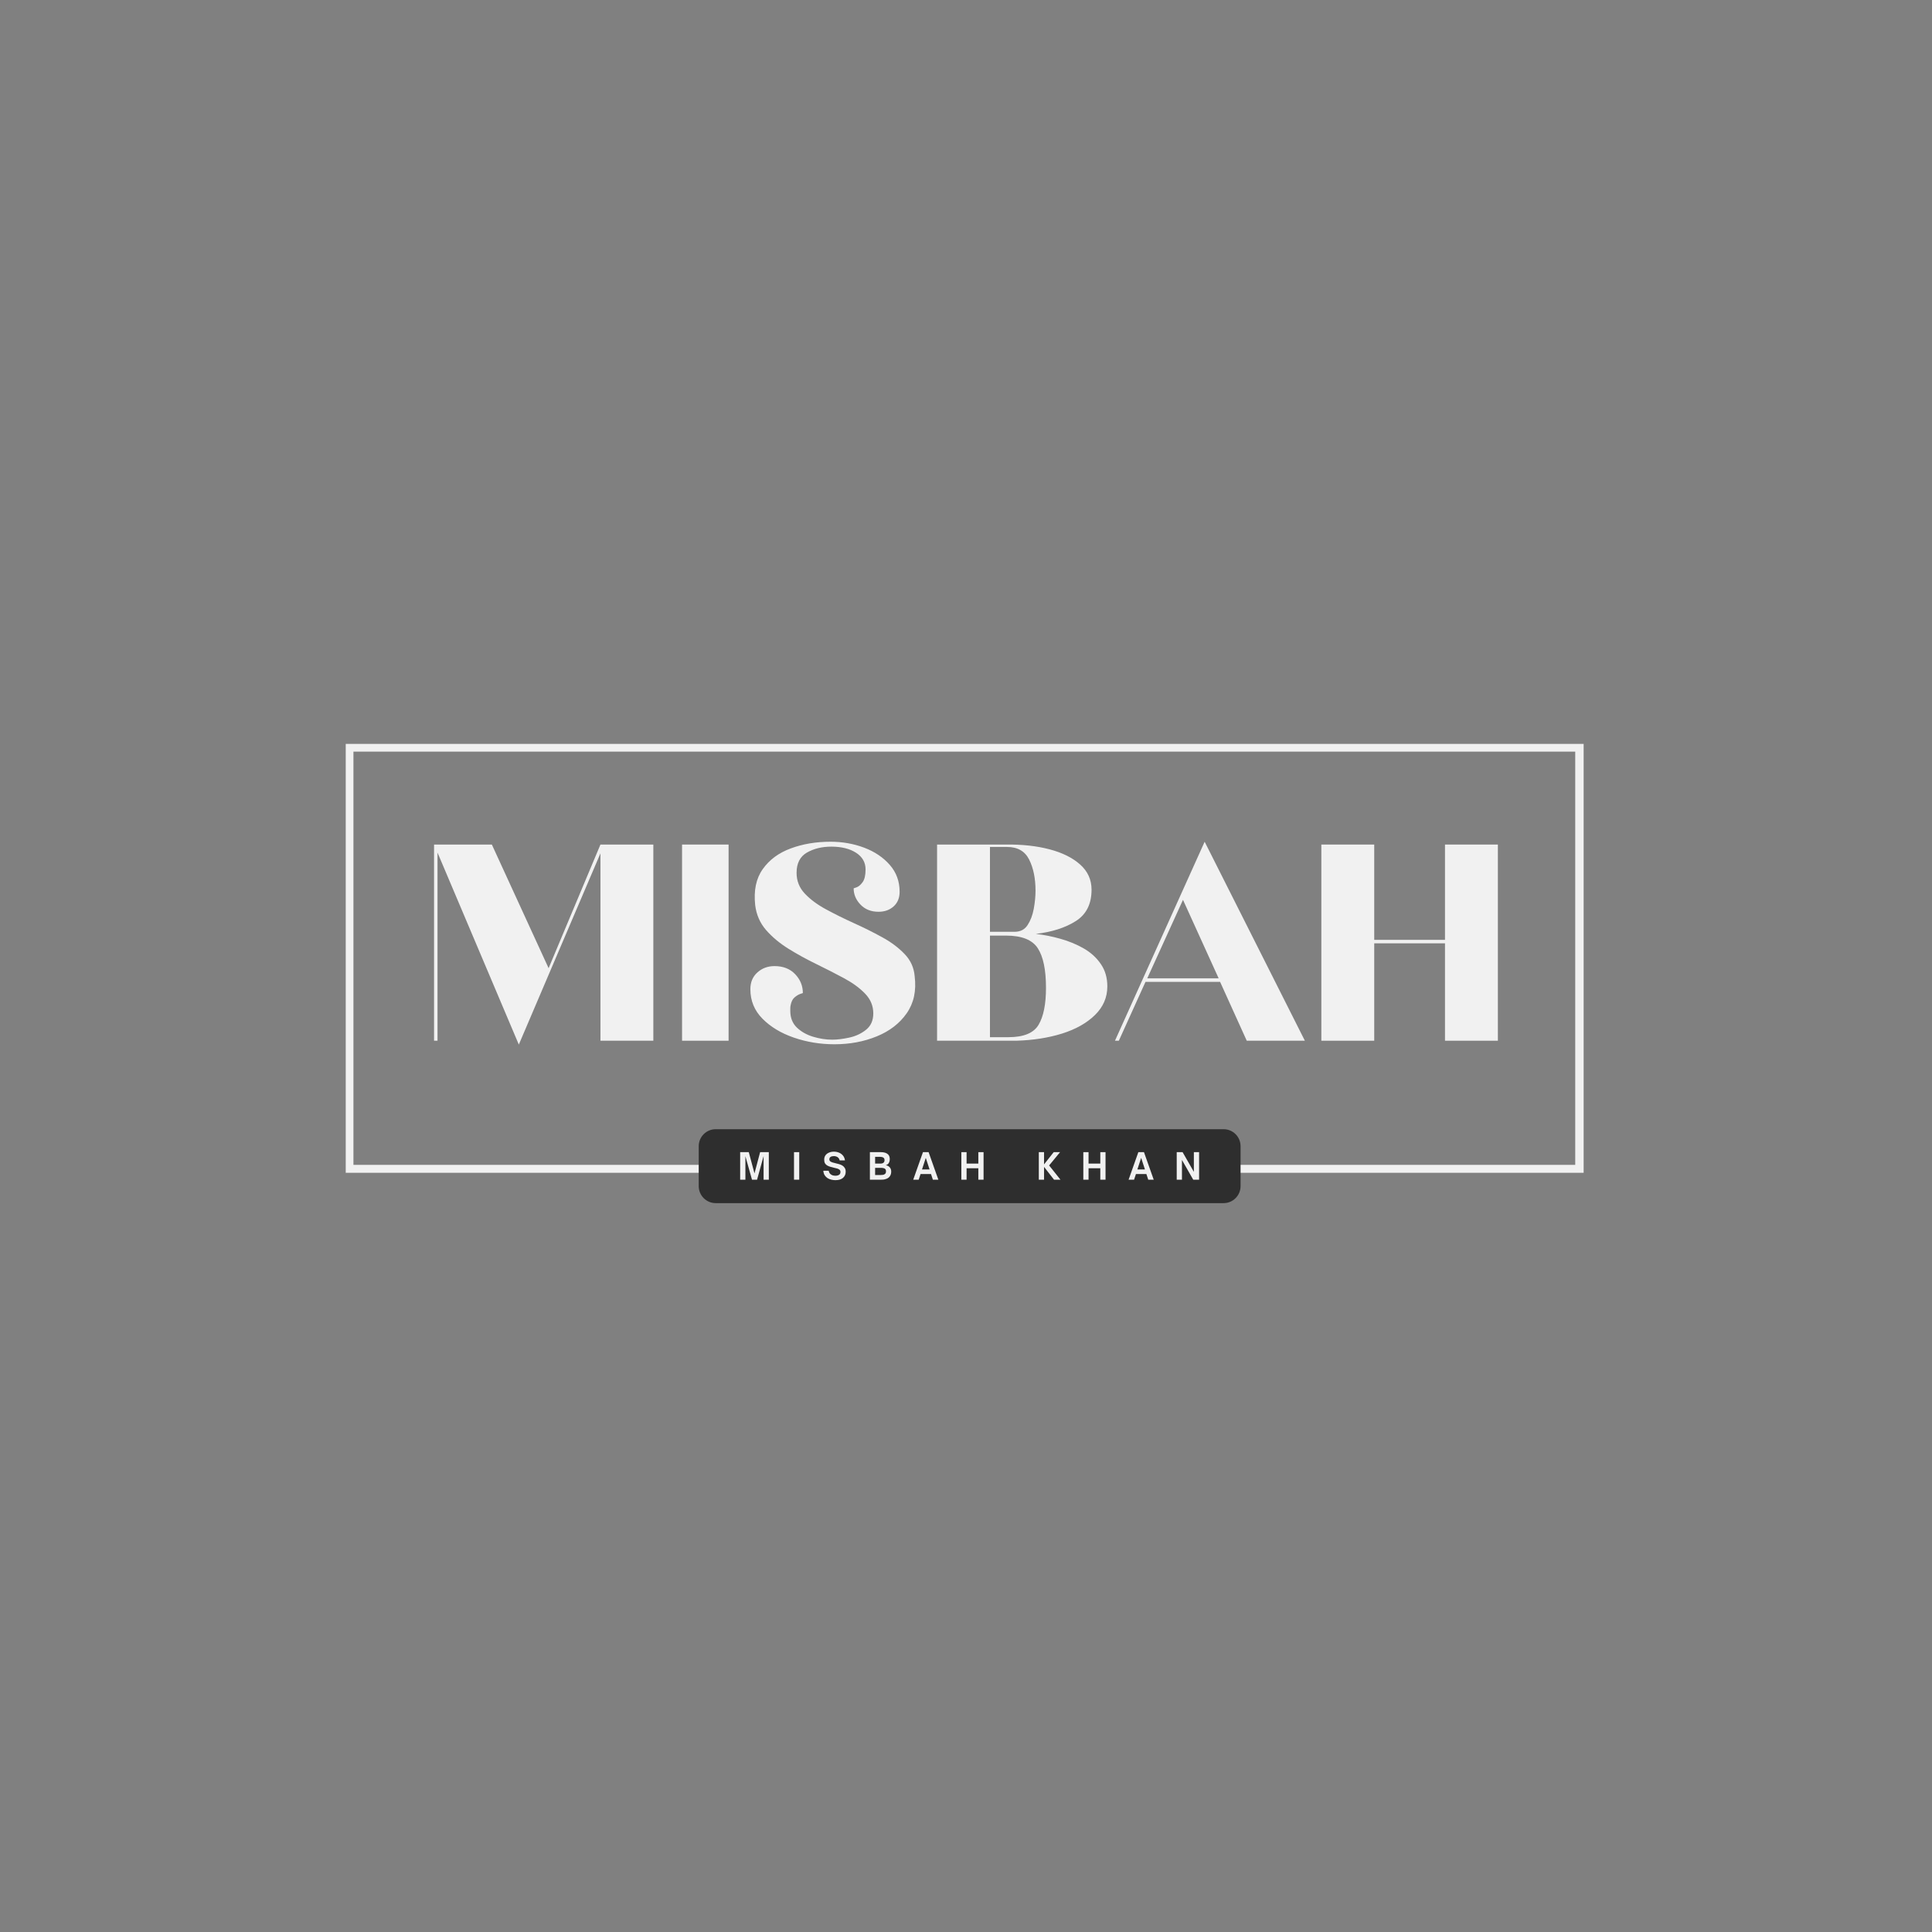 <svg xmlns="http://www.w3.org/2000/svg" xmlns:xlink="http://www.w3.org/1999/xlink" width="500" zoomAndPan="magnify" viewBox="0 0 375 375" height="500" preserveAspectRatio="xMidYMid meet" version="1.2"><rect x="0" y="0" width="375" height="375" fill="#808080" stroke="none"/><defs><clipPath id="6a54a83dc1"><path d="M 67.105 144.391 L 307.383 144.391 L 307.383 227.641 L 67.105 227.641 Z M 67.105 144.391 "/></clipPath></defs><g id="2a1275a38b"><g clip-rule="nonzero" clip-path="url(#6a54a83dc1)"><path style="fill:none;stroke-width:4;stroke-linecap:butt;stroke-linejoin:miter;stroke:#f1f1f1;stroke-opacity:1;stroke-miterlimit:4;" d="M 0.001 0 L 321.047 0 L 321.047 111.235 L 0.001 111.235 Z M 0.001 0 " transform="matrix(0.748,0,0,0.748,67.105,144.39)"/></g><g style="fill:#f1f1f1;fill-opacity:1;"><g transform="translate(80.843, 202.004)"><path style="stroke:none" d="M 19.859 0.75 L 4.078 -36.516 L 4.078 0 L 3.406 0 L 3.406 -38.078 L 14.625 -38.078 L 25.641 -14.078 L 35.703 -38.078 L 45.969 -38.078 L 45.969 0 L 35.703 0 L 35.703 -36.375 Z M 19.859 0.75 "/></g></g><g style="fill:#f1f1f1;fill-opacity:1;"><g transform="translate(128.981, 202.004)"><path style="stroke:none" d="M 3.406 0 L 3.406 -38.078 L 12.438 -38.078 L 12.438 0 Z M 3.406 0 "/></g></g><g style="fill:#f1f1f1;fill-opacity:1;"><g transform="translate(143.599, 202.004)"><path style="stroke:none" d="M 18.359 0.688 C 15.598 0.688 12.969 0.254 10.469 -0.609 C 7.977 -1.473 5.953 -2.695 4.391 -4.281 C 2.828 -5.863 2.047 -7.77 2.047 -10 C 2.047 -11.352 2.5 -12.438 3.406 -13.25 C 4.312 -14.07 5.422 -14.484 6.734 -14.484 C 8.41 -14.484 9.742 -13.961 10.734 -12.922 C 11.734 -11.879 12.234 -10.656 12.234 -9.25 C 12.234 -9.25 12.062 -9.191 11.719 -9.078 C 11.383 -8.961 11.023 -8.742 10.641 -8.422 C 10.254 -8.109 9.992 -7.594 9.859 -6.875 C 9.816 -6.688 9.797 -6.5 9.797 -6.312 C 9.797 -6.133 9.797 -5.957 9.797 -5.781 C 9.797 -4.469 10.211 -3.398 11.047 -2.578 C 11.891 -1.766 12.941 -1.164 14.203 -0.781 C 15.473 -0.395 16.723 -0.203 17.953 -0.203 C 18.898 -0.203 20 -0.336 21.25 -0.609 C 22.5 -0.879 23.586 -1.391 24.516 -2.141 C 25.441 -2.891 25.906 -3.941 25.906 -5.297 C 25.906 -6.754 25.383 -8.023 24.344 -9.109 C 23.301 -10.203 21.941 -11.203 20.266 -12.109 C 18.586 -13.016 16.797 -13.93 14.891 -14.859 C 12.984 -15.785 11.172 -16.781 9.453 -17.844 C 7.734 -18.914 6.281 -20.129 5.094 -21.484 C 3.914 -22.848 3.211 -24.457 2.984 -26.312 C 2.672 -29.164 3.16 -31.5 4.453 -33.312 C 5.742 -35.133 7.555 -36.473 9.891 -37.328 C 12.223 -38.191 14.797 -38.625 17.609 -38.625 C 19.922 -38.625 22.098 -38.238 24.141 -37.469 C 26.18 -36.695 27.836 -35.582 29.109 -34.125 C 30.379 -32.676 31.016 -30.938 31.016 -28.906 C 31.016 -27.719 30.629 -26.773 29.859 -26.078 C 29.086 -25.379 28.109 -25.031 26.922 -25.031 C 25.473 -25.031 24.305 -25.492 23.422 -26.422 C 22.535 -27.348 22.094 -28.398 22.094 -29.578 C 22.094 -29.578 22.285 -29.645 22.672 -29.781 C 23.055 -29.914 23.441 -30.242 23.828 -30.766 C 24.211 -31.285 24.406 -32.113 24.406 -33.25 C 24.406 -34.613 23.789 -35.691 22.562 -36.484 C 21.344 -37.273 19.738 -37.672 17.75 -37.672 C 15.938 -37.672 14.359 -37.285 13.016 -36.516 C 11.68 -35.742 11.016 -34.43 11.016 -32.578 C 11.016 -31.035 11.547 -29.695 12.609 -28.562 C 13.68 -27.426 15.055 -26.406 16.734 -25.5 C 18.41 -24.594 20.195 -23.707 22.094 -22.844 C 24 -21.988 25.82 -21.082 27.562 -20.125 C 29.312 -19.176 30.773 -18.086 31.953 -16.859 C 33.141 -15.641 33.801 -14.191 33.938 -12.516 C 34.289 -9.703 33.773 -7.305 32.391 -5.328 C 31.016 -3.359 29.078 -1.863 26.578 -0.844 C 24.086 0.176 21.348 0.688 18.359 0.688 Z M 18.359 0.688 "/></g></g><g style="fill:#f1f1f1;fill-opacity:1;"><g transform="translate(178.479, 202.004)"><path style="stroke:none" d="M 3.406 0 L 3.406 -38.078 L 16.734 -38.078 C 19.898 -38.117 22.727 -37.812 25.219 -37.156 C 27.719 -36.5 29.703 -35.516 31.172 -34.203 C 32.648 -32.891 33.391 -31.258 33.391 -29.312 C 33.391 -26.539 32.367 -24.508 30.328 -23.219 C 28.285 -21.926 25.703 -21.098 22.578 -20.734 C 24.16 -20.555 25.754 -20.238 27.359 -19.781 C 28.973 -19.332 30.473 -18.711 31.859 -17.922 C 33.242 -17.129 34.352 -16.117 35.188 -14.891 C 36.031 -13.672 36.453 -12.223 36.453 -10.547 C 36.453 -8.41 35.656 -6.562 34.062 -5 C 32.477 -3.438 30.348 -2.234 27.672 -1.391 C 24.992 -0.555 22.023 -0.094 18.766 0 Z M 13.672 -21.141 L 18.422 -21.141 C 19.555 -21.141 20.406 -21.57 20.969 -22.438 C 21.539 -23.301 21.941 -24.352 22.172 -25.594 C 22.398 -26.844 22.516 -28.016 22.516 -29.109 C 22.516 -31.504 22.102 -33.52 21.281 -35.156 C 20.469 -36.789 19.039 -37.609 17 -37.609 L 13.672 -37.609 Z M 13.672 -0.688 L 17.266 -0.688 C 20.211 -0.688 22.16 -1.488 23.109 -3.094 C 24.066 -4.707 24.547 -7.098 24.547 -10.266 C 24.547 -13.754 24.016 -16.316 22.953 -17.953 C 21.891 -19.586 19.836 -20.406 16.797 -20.406 L 13.672 -20.406 Z M 13.672 -0.688 "/></g></g><g style="fill:#f1f1f1;fill-opacity:1;"><g transform="translate(215.399, 202.004)"><path style="stroke:none" d="M 1.016 0 L 18.422 -38.625 L 37.875 0 L 26.594 0 L 21.422 -11.422 L 6.938 -11.422 L 1.766 0 Z M 7.281 -12.109 L 21.141 -12.109 L 14.219 -27.344 Z M 7.281 -12.109 "/></g></g><g style="fill:#f1f1f1;fill-opacity:1;"><g transform="translate(253.066, 202.004)"><path style="stroke:none" d="M 3.406 0 L 3.406 -38.078 L 13.672 -38.078 L 13.672 -19.578 L 27.406 -19.578 L 27.406 -38.078 L 37.672 -38.078 L 37.672 0 L 27.406 0 L 27.406 -18.906 L 13.672 -18.906 L 13.672 0 Z M 3.406 0 "/></g></g><path style=" stroke:none;fill-rule:nonzero;fill:#2e2e2e;fill-opacity:1;" d="M 138.922 219.176 L 237.492 219.176 C 239.316 219.176 240.793 220.652 240.793 222.477 L 240.793 230.227 C 240.793 232.047 239.316 233.527 237.492 233.527 L 138.922 233.527 C 137.102 233.527 135.621 232.047 135.621 230.227 L 135.621 222.477 C 135.621 220.652 137.102 219.176 138.922 219.176 Z M 138.922 219.176 "/><g style="fill:#f1f1f1;fill-opacity:1;"><g transform="translate(143.196, 228.976)"><path style="stroke:none" d="M 1.484 0 L 0.469 0 L 0.469 -5.344 L 2.141 -5.344 L 3.25 -1.219 L 4.344 -5.344 L 6.031 -5.344 L 6.031 0 L 5.016 0 L 5.016 -4.578 L 3.75 0 L 2.766 0 L 1.484 -4.562 Z M 1.484 0 "/></g></g><g style="fill:#f1f1f1;fill-opacity:1;"><g transform="translate(153.647, 228.976)"><path style="stroke:none" d="M 1.484 0 L 0.469 0 L 0.469 -5.344 L 1.484 -5.344 Z M 1.484 0 "/></g></g><g style="fill:#f1f1f1;fill-opacity:1;"><g transform="translate(159.555, 228.976)"><path style="stroke:none" d="M 2.594 0.094 C 2.344 0.094 2.082 0.062 1.812 0 C 1.551 -0.062 1.305 -0.16 1.078 -0.297 C 0.859 -0.441 0.672 -0.629 0.516 -0.859 C 0.367 -1.098 0.281 -1.391 0.25 -1.734 L 1.281 -1.734 C 1.344 -1.484 1.441 -1.285 1.578 -1.141 C 1.711 -1.004 1.867 -0.906 2.047 -0.844 C 2.234 -0.789 2.422 -0.766 2.609 -0.766 C 2.879 -0.766 3.109 -0.82 3.297 -0.938 C 3.484 -1.051 3.578 -1.238 3.578 -1.5 C 3.578 -1.688 3.516 -1.832 3.391 -1.938 C 3.273 -2.039 3.117 -2.117 2.922 -2.172 C 2.723 -2.234 2.508 -2.285 2.281 -2.328 C 2.062 -2.379 1.844 -2.438 1.625 -2.5 C 1.406 -2.562 1.203 -2.645 1.016 -2.75 C 0.836 -2.852 0.691 -2.992 0.578 -3.172 C 0.473 -3.359 0.422 -3.594 0.422 -3.875 C 0.422 -4.219 0.504 -4.504 0.672 -4.734 C 0.836 -4.961 1.062 -5.133 1.344 -5.25 C 1.625 -5.375 1.945 -5.438 2.312 -5.438 C 2.656 -5.438 2.977 -5.375 3.281 -5.25 C 3.582 -5.133 3.836 -4.953 4.047 -4.703 C 4.266 -4.453 4.398 -4.133 4.453 -3.75 L 3.422 -3.75 C 3.359 -4.031 3.223 -4.238 3.016 -4.375 C 2.805 -4.508 2.562 -4.578 2.281 -4.578 C 2.031 -4.578 1.82 -4.523 1.656 -4.422 C 1.5 -4.316 1.422 -4.16 1.422 -3.953 C 1.422 -3.785 1.477 -3.656 1.594 -3.562 C 1.707 -3.477 1.859 -3.406 2.047 -3.344 C 2.234 -3.289 2.43 -3.238 2.641 -3.188 C 2.867 -3.145 3.094 -3.086 3.312 -3.016 C 3.539 -2.953 3.75 -2.863 3.938 -2.75 C 4.133 -2.633 4.289 -2.477 4.406 -2.281 C 4.531 -2.094 4.594 -1.848 4.594 -1.547 C 4.594 -1.047 4.414 -0.645 4.062 -0.344 C 3.719 -0.051 3.227 0.094 2.594 0.094 Z M 2.594 0.094 "/></g></g><g style="fill:#f1f1f1;fill-opacity:1;"><g transform="translate(168.376, 228.976)"><path style="stroke:none" d="M 2.688 0 L 0.469 0 L 0.469 -5.344 L 2.594 -5.344 C 3.238 -5.344 3.707 -5.195 4 -4.906 C 4.219 -4.688 4.328 -4.383 4.328 -4 C 4.328 -3.695 4.258 -3.438 4.125 -3.219 C 3.988 -3.008 3.797 -2.875 3.547 -2.812 C 3.891 -2.75 4.148 -2.609 4.328 -2.391 C 4.516 -2.18 4.609 -1.898 4.609 -1.547 C 4.609 -1.297 4.562 -1.07 4.469 -0.875 C 4.375 -0.688 4.258 -0.535 4.125 -0.422 C 3.977 -0.297 3.805 -0.203 3.609 -0.141 C 3.422 -0.078 3.242 -0.035 3.078 -0.016 C 2.91 -0.004 2.781 0 2.688 0 Z M 1.484 -4.438 L 1.484 -3.125 L 2.531 -3.125 C 2.781 -3.125 2.973 -3.18 3.109 -3.297 C 3.242 -3.41 3.312 -3.57 3.312 -3.781 C 3.312 -4 3.25 -4.156 3.125 -4.25 C 2.977 -4.375 2.723 -4.438 2.359 -4.438 Z M 1.484 -2.297 L 1.484 -0.906 L 2.562 -0.906 C 2.695 -0.906 2.844 -0.914 3 -0.938 C 3.156 -0.957 3.285 -1.016 3.391 -1.109 C 3.461 -1.16 3.516 -1.227 3.547 -1.312 C 3.578 -1.395 3.594 -1.5 3.594 -1.625 C 3.594 -1.844 3.539 -1.992 3.438 -2.078 C 3.344 -2.172 3.223 -2.227 3.078 -2.25 C 2.941 -2.281 2.805 -2.297 2.672 -2.297 Z M 1.484 -2.297 "/></g></g><g style="fill:#f1f1f1;fill-opacity:1;"><g transform="translate(177.21, 228.976)"><path style="stroke:none" d="M 1.109 0 L 0.047 0 L 1.938 -5.344 L 3.031 -5.344 L 4.922 0 L 3.859 0 L 3.5 -1.094 L 1.469 -1.094 Z M 2.484 -4.234 L 1.75 -1.984 L 3.219 -1.984 Z M 2.484 -4.234 "/></g></g><g style="fill:#f1f1f1;fill-opacity:1;"><g transform="translate(186.128, 228.976)"><path style="stroke:none" d="M 1.484 0 L 0.469 0 L 0.469 -5.344 L 1.484 -5.344 L 1.484 -3.125 L 3.766 -3.125 L 3.766 -5.344 L 4.781 -5.344 L 4.781 0 L 3.766 0 L 3.766 -2.219 L 1.484 -2.219 Z M 1.484 0 "/></g></g><g style="fill:#f1f1f1;fill-opacity:1;"><g transform="translate(195.34, 228.976)"><path style="stroke:none" d=""/></g></g><g style="fill:#f1f1f1;fill-opacity:1;"><g transform="translate(201.164, 228.976)"><path style="stroke:none" d="M 1.484 0 L 0.469 0 L 0.469 -5.344 L 1.484 -5.344 L 1.484 -2.969 L 3.359 -5.344 L 4.594 -5.344 L 2.469 -2.766 L 4.672 0 L 3.422 0 L 1.484 -2.484 Z M 1.484 0 "/></g></g><g style="fill:#f1f1f1;fill-opacity:1;"><g transform="translate(209.802, 228.976)"><path style="stroke:none" d="M 1.484 0 L 0.469 0 L 0.469 -5.344 L 1.484 -5.344 L 1.484 -3.125 L 3.766 -3.125 L 3.766 -5.344 L 4.781 -5.344 L 4.781 0 L 3.766 0 L 3.766 -2.219 L 1.484 -2.219 Z M 1.484 0 "/></g></g><g style="fill:#f1f1f1;fill-opacity:1;"><g transform="translate(219.014, 228.976)"><path style="stroke:none" d="M 1.109 0 L 0.047 0 L 1.938 -5.344 L 3.031 -5.344 L 4.922 0 L 3.859 0 L 3.5 -1.094 L 1.469 -1.094 Z M 2.484 -4.234 L 1.75 -1.984 L 3.219 -1.984 Z M 2.484 -4.234 "/></g></g><g style="fill:#f1f1f1;fill-opacity:1;"><g transform="translate(227.932, 228.976)"><path style="stroke:none" d="M 1.484 0 L 0.469 0 L 0.469 -5.344 L 1.609 -5.344 L 3.797 -1.516 L 3.797 -5.344 L 4.812 -5.344 L 4.812 0 L 3.672 0 L 1.484 -3.828 Z M 1.484 0 "/></g></g></g></svg>